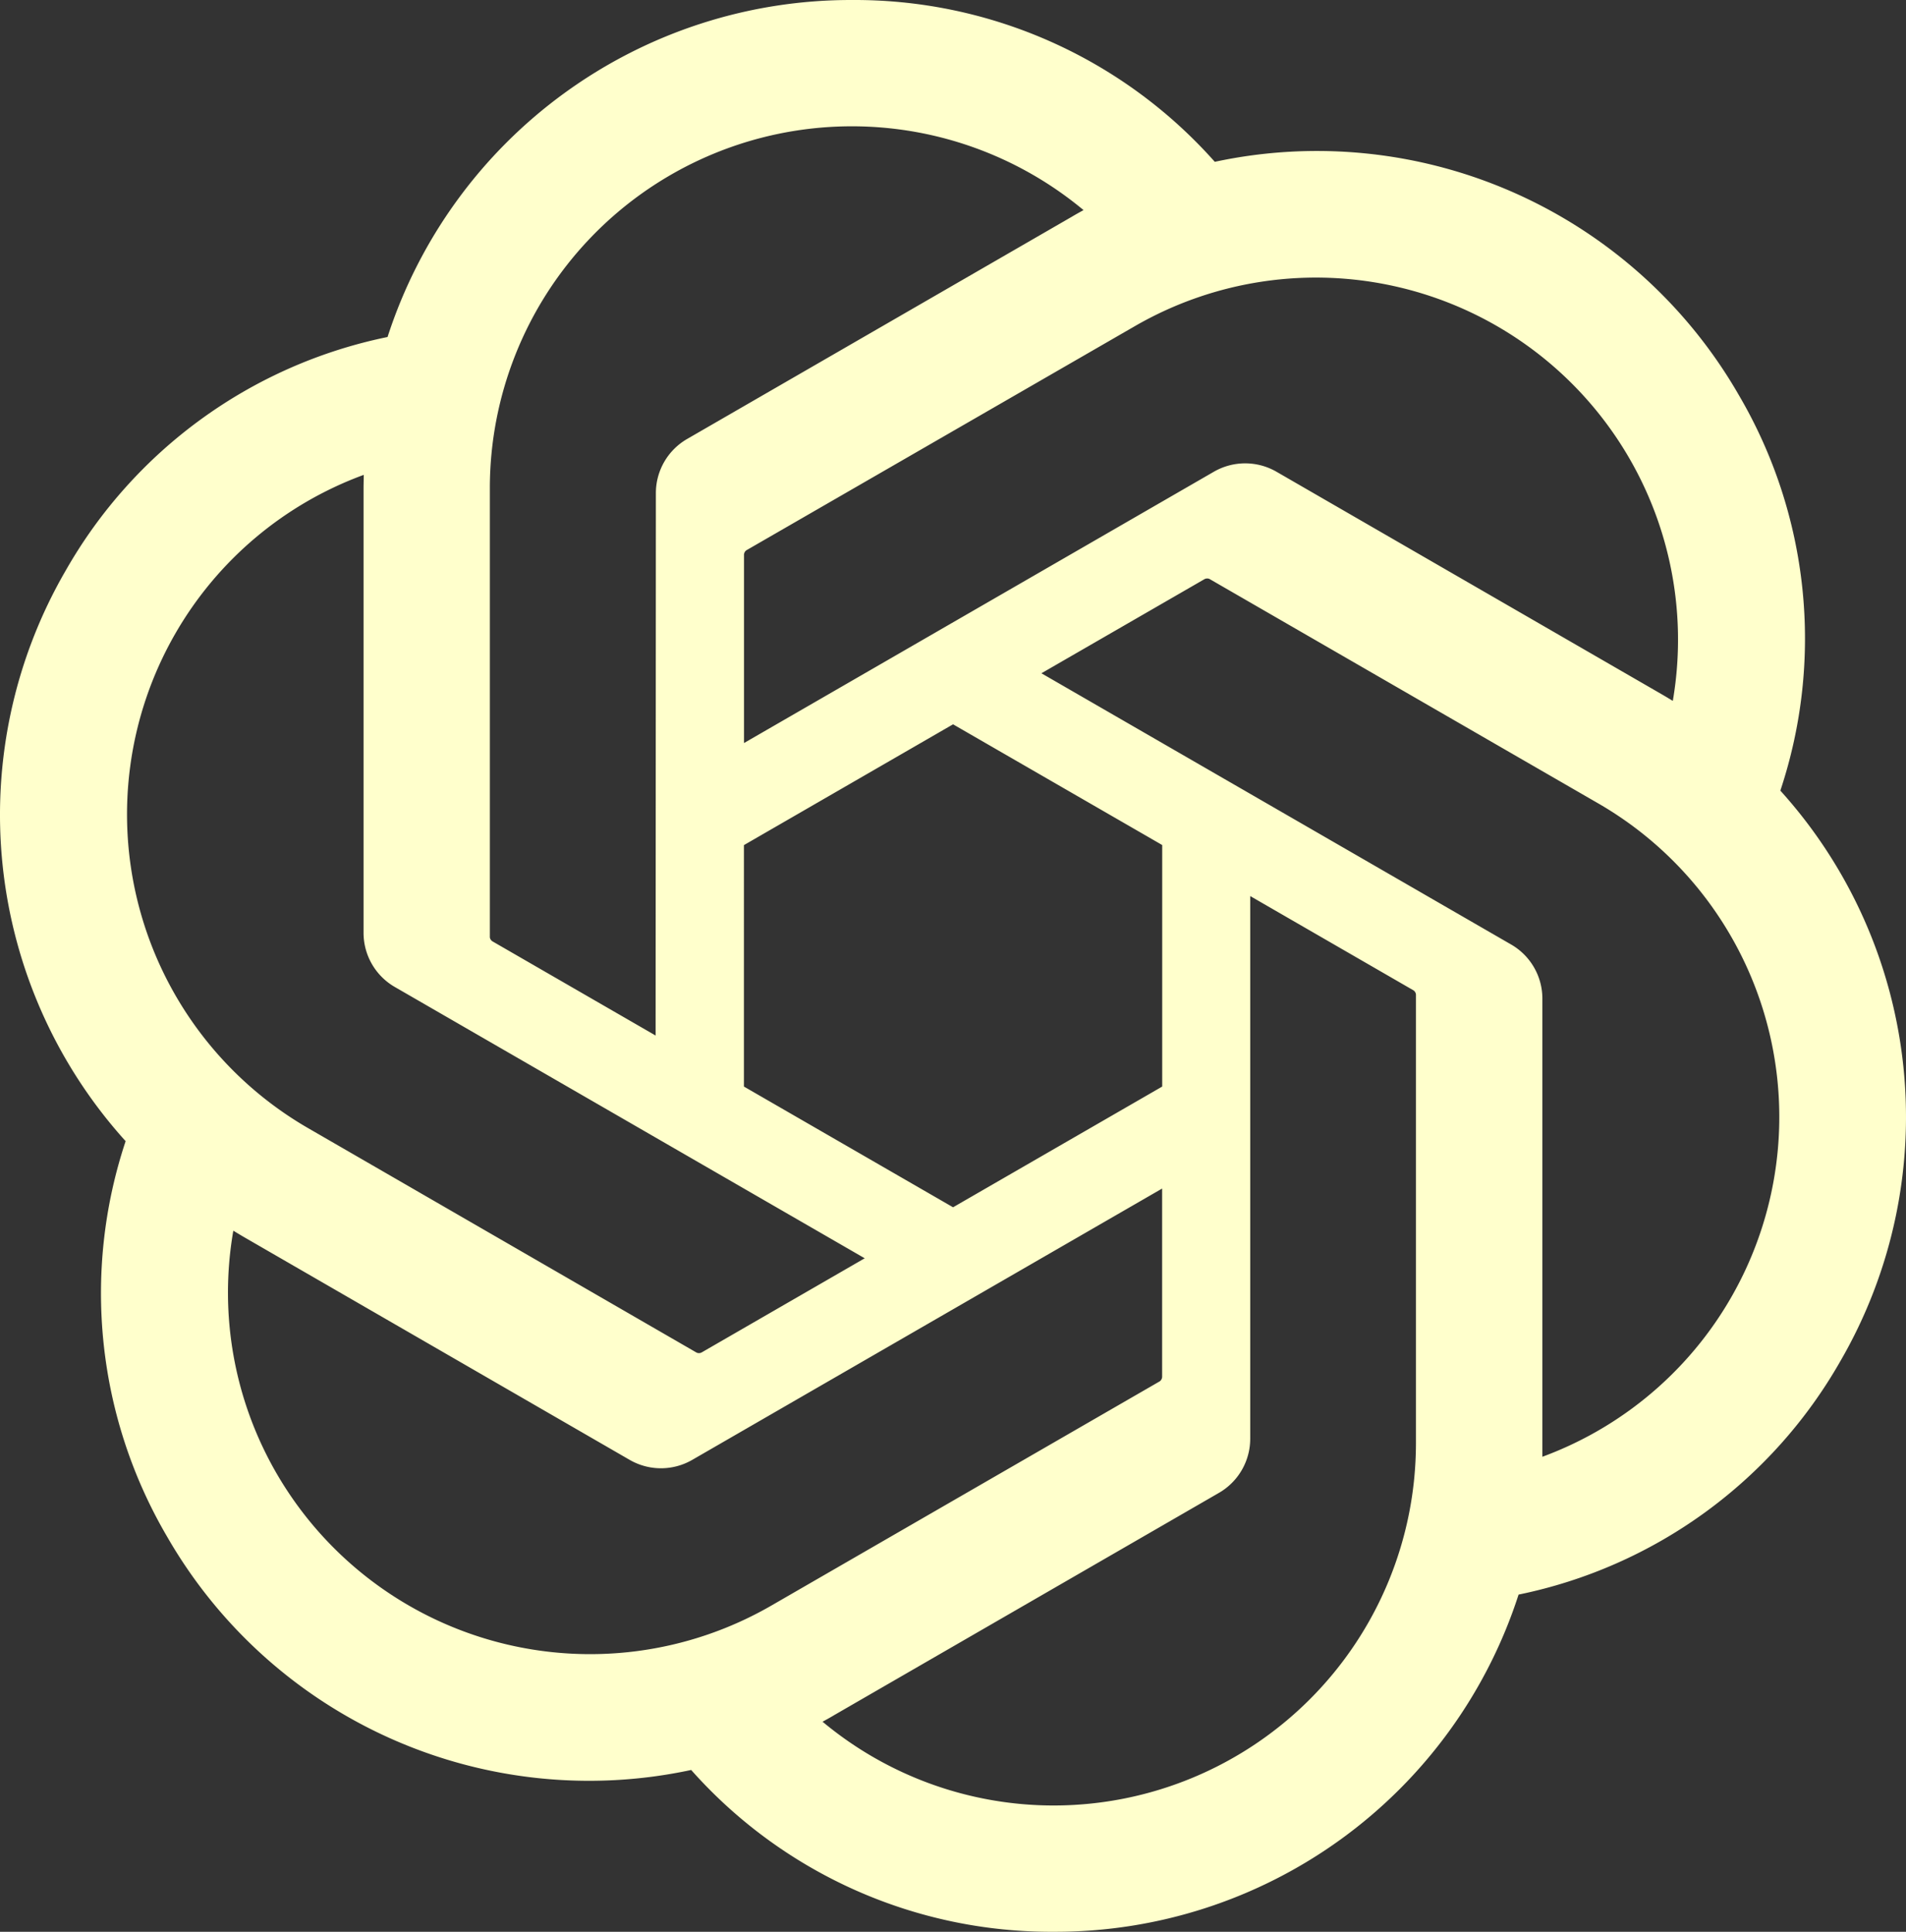 <svg xmlns="http://www.w3.org/2000/svg" width="671.194" height="680.249" viewBox="0 0 671.194 680.249">
<rect x="0" y="0" width="671.194" height="680.249" fill="#333333" stroke="none"/>
<g color="green">
<path fill="#ffffcc" d="M626.946,278.404a169.449,169.449,0,0,0-14.564-139.187A171.383,171.383,0,0,0,427.788,56.984,169.45,169.45,0,0,0,299.975.003,171.399,171.399,0,0,0,136.475,118.672,169.508,169.508,0,0,0,23.157,200.877,171.41,171.41,0,0,0,44.239,401.845,169.456,169.456,0,0,0,58.802,541.033a171.4,171.4,0,0,0,184.595,82.232A169.447,169.447,0,0,0,371.21,680.245,171.4,171.4,0,0,0,534.764,561.51a169.504,169.504,0,0,0,113.317-82.206,171.412,171.412,0,0,0-21.135-200.9ZM371.265,635.776a127.108,127.108,0,0,1-81.603-29.502c1.032-.563,2.844-1.556,4.024-2.279L429.13,525.758a22.023,22.023,0,0,0,11.131-19.27V315.537l57.25,33.057a2.033,2.033,0,0,1,1.112,1.568V508.297A127.64,127.64,0,0,1,371.265,635.776ZM97.371,518.798a127.054,127.054,0,0,1-15.207-85.426c1.006.604,2.762,1.677,4.023,2.401L221.63,514.01a22.04,22.04,0,0,0,22.249,0L409.243,418.528v66.113a2.053,2.053,0,0,1-.818,1.757l-136.92,79.053a127.615,127.615,0,0,1-174.134-46.653ZM61.739,223.111a127.015,127.015,0,0,1,66.355-55.894c0,1.167-.067,3.233-.067,4.667V328.356a22.004,22.004,0,0,0,11.117,19.258l165.363,95.469-57.248,33.055a2.055,2.055,0,0,1-1.932.175l-136.933-79.121A127.614,127.614,0,0,1,61.739,223.111ZM532.096,332.567,366.731,237.085l57.25-33.043a2.046,2.046,0,0,1,1.93-.173l136.934,79.053a127.505,127.505,0,0,1-19.7,230.055V351.825a21.996,21.996,0,0,0-11.049-19.258Zm56.979-85.759c-1.005-.617-2.762-1.677-4.022-2.4L449.607,166.171a22.07,22.07,0,0,0-22.247,0L261.996,261.654V195.541a2.053,2.053,0,0,1,.818-1.757l136.921-78.988a127.492,127.492,0,0,1,189.34,132.012ZM230.872,364.646,173.608,331.589a2.032,2.032,0,0,1-1.112-1.57V171.883A127.493,127.493,0,0,1,381.564,73.988c-1.032.563-2.83,1.556-4.024,2.28L242.096,154.504a22.003,22.003,0,0,0-11.131,19.257Zm31.098-67.052L335.62,255.056l73.649,42.51v85.048L335.62,425.127l-73.651-42.512Z"/></g></svg>
